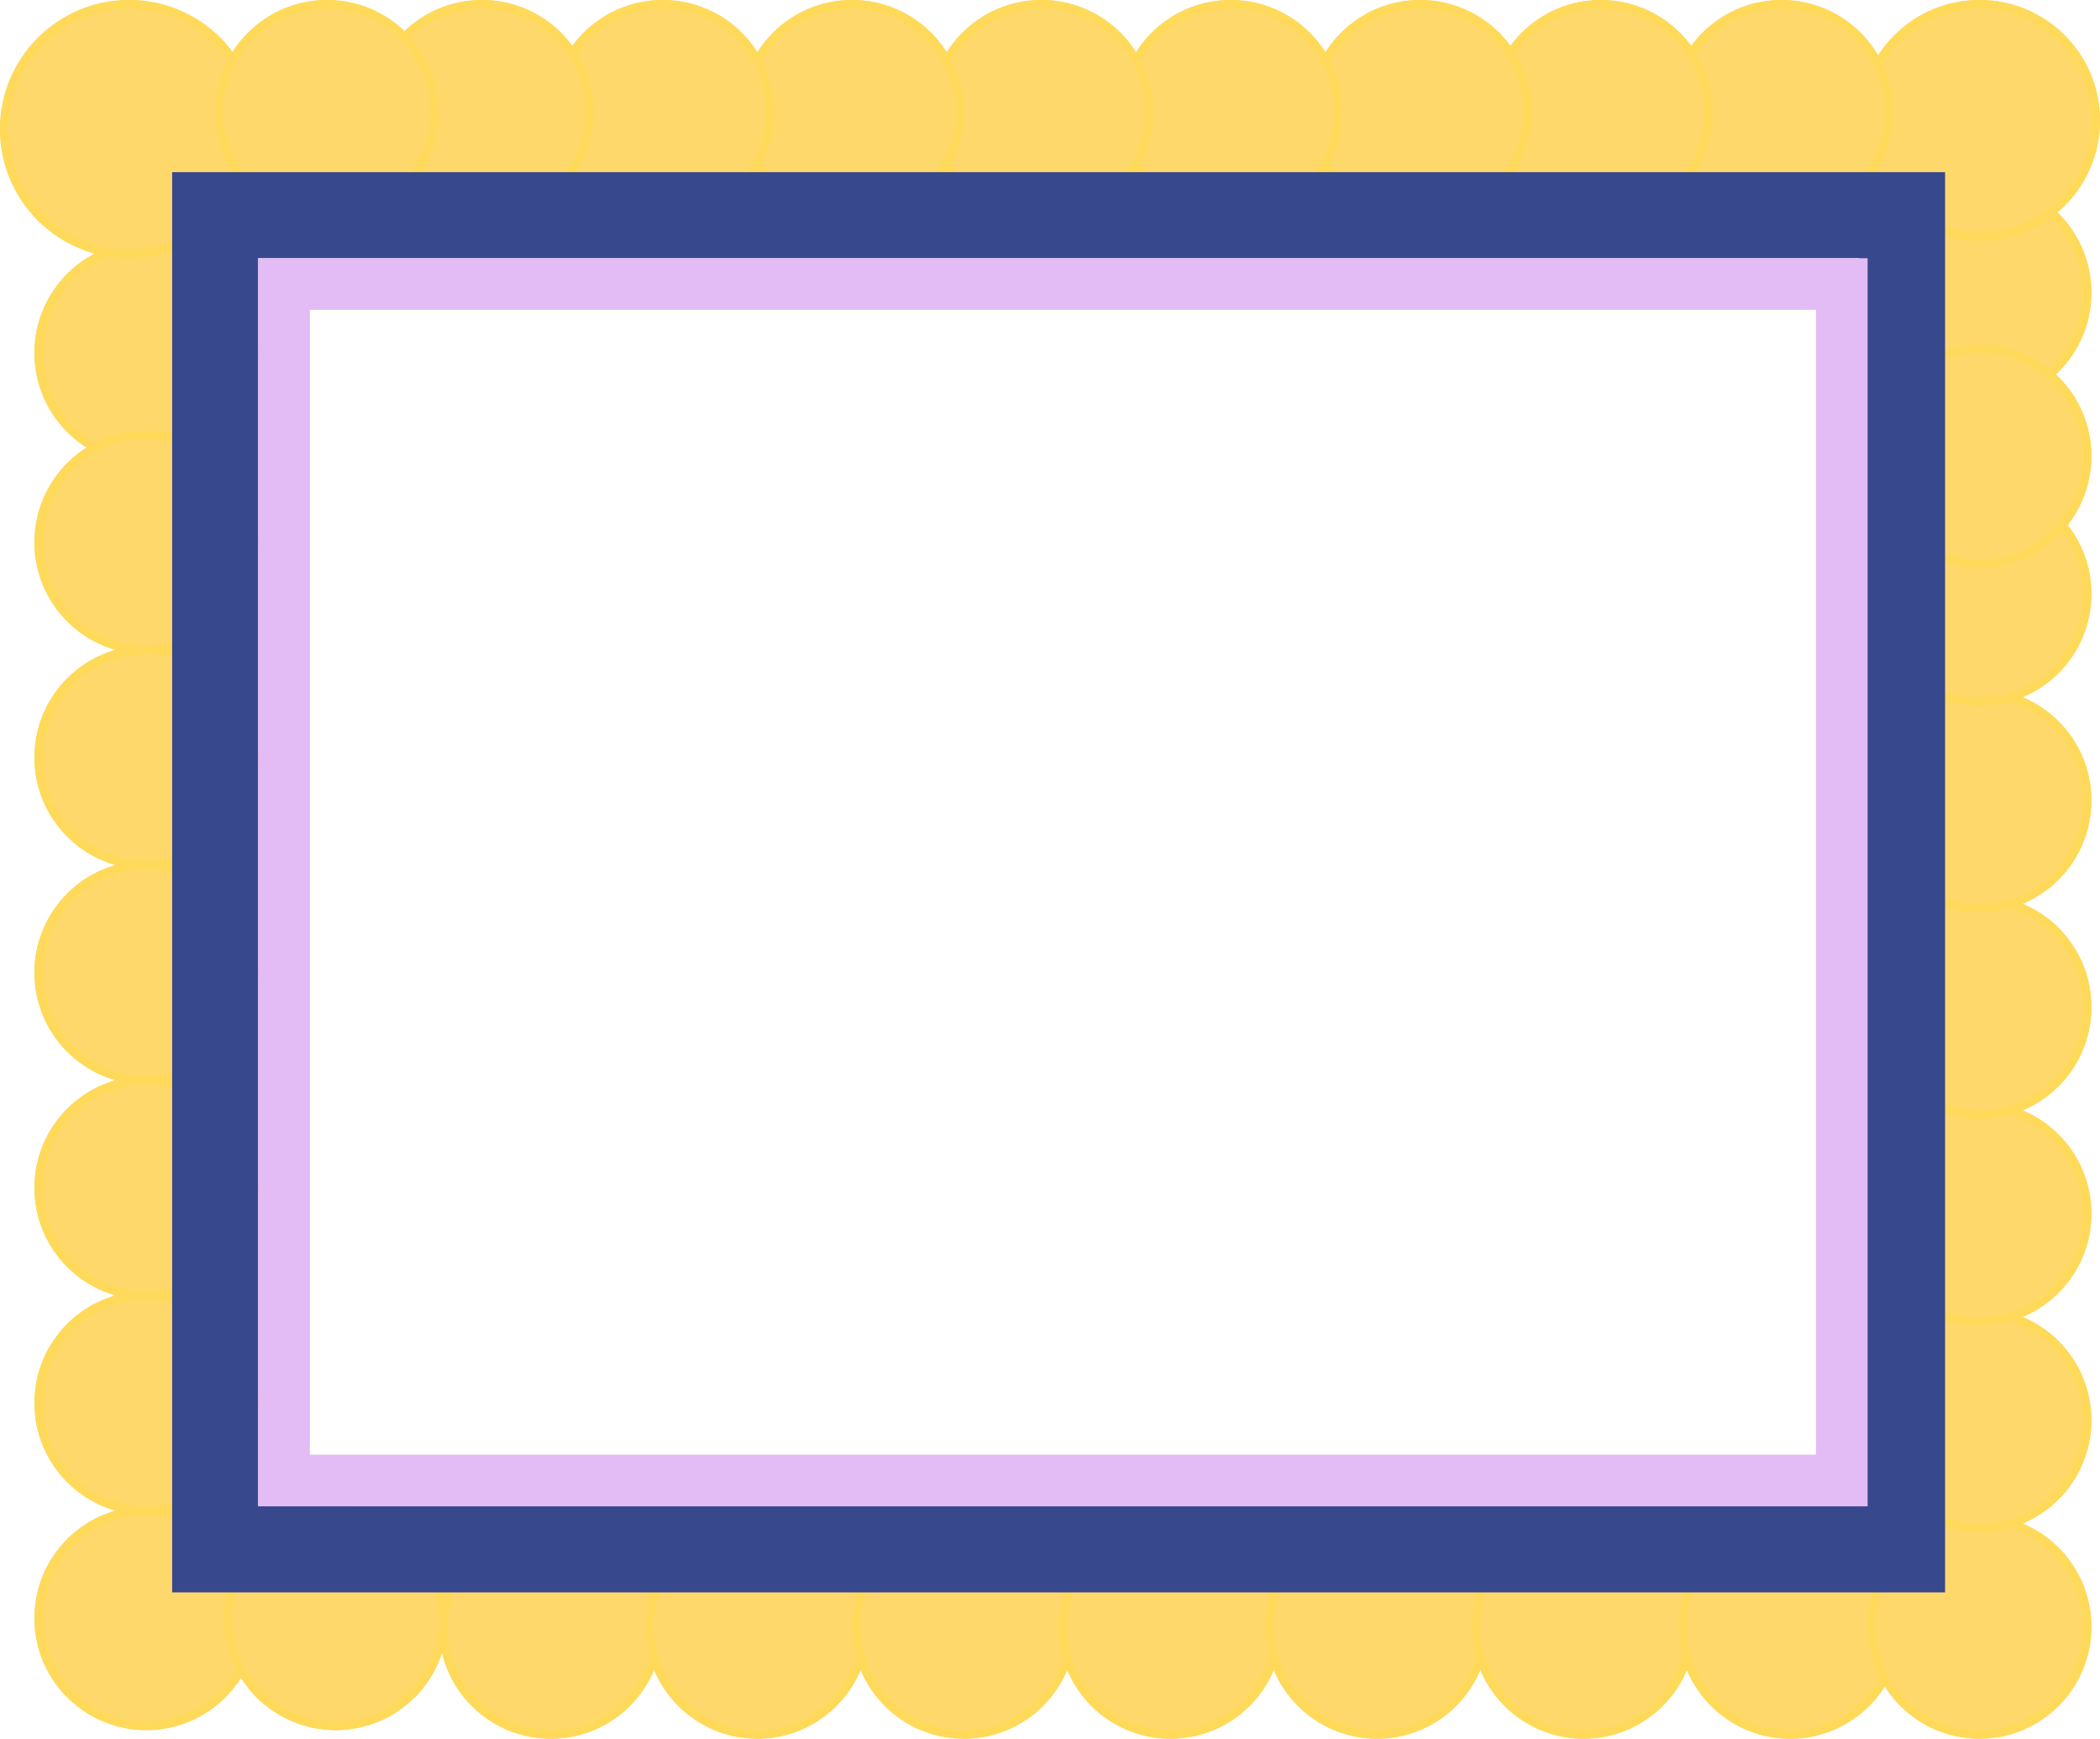 <svg xmlns="http://www.w3.org/2000/svg" width="244" height="202" viewBox="0 0 244 202">
  <g id="Group_7" data-name="Group 7" transform="translate(-663 -654)">
    <g id="Group_3" data-name="Group 3">
      <g id="Ellipse_2" data-name="Ellipse 2" transform="translate(667 682)" fill="#ffd86c" stroke="#ffd959" stroke-width="1">
        <circle cx="13" cy="13" r="13" stroke="none"/>
        <circle cx="13" cy="13" r="12.5" fill="none"/>
      </g>
      <g id="Ellipse_3" data-name="Ellipse 3" transform="translate(667 704)" fill="#ffd86c" stroke="#ffd959" stroke-width="1">
        <circle cx="13" cy="13" r="13" stroke="none"/>
        <circle cx="13" cy="13" r="12.5" fill="none"/>
      </g>
      <g id="Ellipse_4" data-name="Ellipse 4" transform="translate(667 729)" fill="#ffd86c" stroke="#ffd959" stroke-width="1">
        <circle cx="13" cy="13" r="13" stroke="none"/>
        <circle cx="13" cy="13" r="12.5" fill="none"/>
      </g>
      <g id="Ellipse_5" data-name="Ellipse 5" transform="translate(667 754)" fill="#ffd86c" stroke="#ffd959" stroke-width="1">
        <circle cx="13" cy="13" r="13" stroke="none"/>
        <circle cx="13" cy="13" r="12.5" fill="none"/>
      </g>
      <g id="Ellipse_6" data-name="Ellipse 6" transform="translate(667 779)" fill="#ffd86c" stroke="#ffd959" stroke-width="1">
        <circle cx="13" cy="13" r="13" stroke="none"/>
        <circle cx="13" cy="13" r="12.5" fill="none"/>
      </g>
      <g id="Ellipse_7" data-name="Ellipse 7" transform="translate(663 654)" fill="#ffd86c" stroke="#ffd959" stroke-width="1">
        <circle cx="15" cy="15" r="15" stroke="none"/>
        <circle cx="15" cy="15" r="14.5" fill="none"/>
      </g>
      <g id="Ellipse_8" data-name="Ellipse 8" transform="translate(667 804)" fill="#ffd86c" stroke="#ffd959" stroke-width="1">
        <circle cx="13" cy="13" r="13" stroke="none"/>
        <circle cx="13" cy="13" r="12.5" fill="none"/>
      </g>
      <g id="Ellipse_9" data-name="Ellipse 9" transform="translate(667 829)" fill="#ffd86c" stroke="#ffd959" stroke-width="1">
        <circle cx="13" cy="13" r="13" stroke="none"/>
        <circle cx="13" cy="13" r="12.5" fill="none"/>
      </g>
      <g id="Ellipse_10" data-name="Ellipse 10" transform="translate(689 829)" fill="#ffd86c" stroke="#ffd959" stroke-width="1">
        <circle cx="13" cy="13" r="13" stroke="none"/>
        <circle cx="13" cy="13" r="12.5" fill="none"/>
      </g>
      <g id="Ellipse_11" data-name="Ellipse 11" transform="translate(714 830)" fill="#ffd86c" stroke="#ffd959" stroke-width="1">
        <circle cx="13" cy="13" r="13" stroke="none"/>
        <circle cx="13" cy="13" r="12.5" fill="none"/>
      </g>
      <g id="Ellipse_12" data-name="Ellipse 12" transform="translate(738 830)" fill="#ffd86c" stroke="#ffd959" stroke-width="1">
        <circle cx="13" cy="13" r="13" stroke="none"/>
        <circle cx="13" cy="13" r="12.5" fill="none"/>
      </g>
      <g id="Ellipse_13" data-name="Ellipse 13" transform="translate(762 830)" fill="#ffd86c" stroke="#ffd959" stroke-width="1">
        <circle cx="13" cy="13" r="13" stroke="none"/>
        <circle cx="13" cy="13" r="12.5" fill="none"/>
      </g>
      <g id="Ellipse_14" data-name="Ellipse 14" transform="translate(786 830)" fill="#ffd86c" stroke="#ffd959" stroke-width="1">
        <circle cx="13" cy="13" r="13" stroke="none"/>
        <circle cx="13" cy="13" r="12.5" fill="none"/>
      </g>
      <g id="Ellipse_15" data-name="Ellipse 15" transform="translate(810 830)" fill="#ffd86c" stroke="#ffd959" stroke-width="1">
        <circle cx="13" cy="13" r="13" stroke="none"/>
        <circle cx="13" cy="13" r="12.5" fill="none"/>
      </g>
      <g id="Ellipse_16" data-name="Ellipse 16" transform="translate(834 830)" fill="#ffd86c" stroke="#ffd959" stroke-width="1">
        <circle cx="13" cy="13" r="13" stroke="none"/>
        <circle cx="13" cy="13" r="12.5" fill="none"/>
      </g>
      <g id="Ellipse_17" data-name="Ellipse 17" transform="translate(858 830)" fill="#ffd86c" stroke="#ffd959" stroke-width="1">
        <circle cx="13" cy="13" r="13" stroke="none"/>
        <circle cx="13" cy="13" r="12.5" fill="none"/>
      </g>
      <g id="Ellipse_18" data-name="Ellipse 18" transform="translate(880 830)" fill="#ffd86c" stroke="#ffd959" stroke-width="1">
        <circle cx="13" cy="13" r="13" stroke="none"/>
        <circle cx="13" cy="13" r="12.5" fill="none"/>
      </g>
      <g id="Ellipse_19" data-name="Ellipse 19" transform="translate(880 806)" fill="#ffd86c" stroke="#ffd959" stroke-width="1">
        <circle cx="13" cy="13" r="13" stroke="none"/>
        <circle cx="13" cy="13" r="12.5" fill="none"/>
      </g>
      <g id="Ellipse_20" data-name="Ellipse 20" transform="translate(880 782)" fill="#ffd86c" stroke="#ffd959" stroke-width="1">
        <circle cx="13" cy="13" r="13" stroke="none"/>
        <circle cx="13" cy="13" r="12.5" fill="none"/>
      </g>
      <g id="Ellipse_21" data-name="Ellipse 21" transform="translate(880 758)" fill="#ffd86c" stroke="#ffd959" stroke-width="1">
        <circle cx="13" cy="13" r="13" stroke="none"/>
        <circle cx="13" cy="13" r="12.5" fill="none"/>
      </g>
      <g id="Ellipse_22" data-name="Ellipse 22" transform="translate(880 734)" fill="#ffd86c" stroke="#ffd959" stroke-width="1">
        <circle cx="13" cy="13" r="13" stroke="none"/>
        <circle cx="13" cy="13" r="12.5" fill="none"/>
      </g>
      <g id="Ellipse_23" data-name="Ellipse 23" transform="translate(880 710)" fill="#ffd86c" stroke="#ffd959" stroke-width="1">
        <circle cx="13" cy="13" r="13" stroke="none"/>
        <circle cx="13" cy="13" r="12.5" fill="none"/>
      </g>
      <g id="Ellipse_24" data-name="Ellipse 24" transform="translate(880 675)" fill="#ffd86c" stroke="#ffd959" stroke-width="1">
        <circle cx="13" cy="13" r="13" stroke="none"/>
        <circle cx="13" cy="13" r="12.5" fill="none"/>
      </g>
      <g id="Ellipse_25" data-name="Ellipse 25" transform="translate(879 654)" fill="#ffd86c" stroke="#ffd959" stroke-width="1">
        <circle cx="14" cy="14" r="14" stroke="none"/>
        <circle cx="14" cy="14" r="13.5" fill="none"/>
      </g>
      <g id="Ellipse_26" data-name="Ellipse 26" transform="translate(857 654)" fill="#ffd86c" stroke="#ffd959" stroke-width="1">
        <circle cx="13" cy="13" r="13" stroke="none"/>
        <circle cx="13" cy="13" r="12.5" fill="none"/>
      </g>
      <g id="Ellipse_27" data-name="Ellipse 27" transform="translate(880 694)" fill="#ffd86c" stroke="#ffd959" stroke-width="1">
        <circle cx="13" cy="13" r="13" stroke="none"/>
        <circle cx="13" cy="13" r="12.5" fill="none"/>
      </g>
      <g id="Ellipse_28" data-name="Ellipse 28" transform="translate(836 654)" fill="#ffd86c" stroke="#ffd959" stroke-width="1">
        <circle cx="13" cy="13" r="13" stroke="none"/>
        <circle cx="13" cy="13" r="12.5" fill="none"/>
      </g>
      <g id="Ellipse_29" data-name="Ellipse 29" transform="translate(815 654)" fill="#ffd86c" stroke="#ffd959" stroke-width="1">
        <circle cx="13" cy="13" r="13" stroke="none"/>
        <circle cx="13" cy="13" r="12.5" fill="none"/>
      </g>
      <g id="Ellipse_30" data-name="Ellipse 30" transform="translate(793 654)" fill="#ffd86c" stroke="#ffd959" stroke-width="1">
        <circle cx="13" cy="13" r="13" stroke="none"/>
        <circle cx="13" cy="13" r="12.5" fill="none"/>
      </g>
      <g id="Ellipse_31" data-name="Ellipse 31" transform="translate(771 654)" fill="#ffd86c" stroke="#ffd959" stroke-width="1">
        <circle cx="13" cy="13" r="13" stroke="none"/>
        <circle cx="13" cy="13" r="12.5" fill="none"/>
      </g>
      <g id="Ellipse_32" data-name="Ellipse 32" transform="translate(749 654)" fill="#ffd86c" stroke="#ffd959" stroke-width="1">
        <circle cx="13" cy="13" r="13" stroke="none"/>
        <circle cx="13" cy="13" r="12.5" fill="none"/>
      </g>
      <g id="Ellipse_33" data-name="Ellipse 33" transform="translate(727 654)" fill="#ffd86c" stroke="#ffd959" stroke-width="1">
        <circle cx="13" cy="13" r="13" stroke="none"/>
        <circle cx="13" cy="13" r="12.5" fill="none"/>
      </g>
      <g id="Ellipse_34" data-name="Ellipse 34" transform="translate(706 654)" fill="#ffd86c" stroke="#ffd959" stroke-width="1">
        <circle cx="13" cy="13" r="13" stroke="none"/>
        <circle cx="13" cy="13" r="12.5" fill="none"/>
      </g>
      <g id="Ellipse_35" data-name="Ellipse 35" transform="translate(688 654)" fill="#ffd86c" stroke="#ffd959" stroke-width="1">
        <circle cx="13" cy="13" r="13" stroke="none"/>
        <circle cx="13" cy="13" r="12.5" fill="none"/>
      </g>
      <g id="Rectangle_14" data-name="Rectangle 14" transform="translate(683 674)" fill="none" stroke="#38488d" stroke-width="10">
        <rect width="206" height="165" stroke="none"/>
        <rect x="5" y="5" width="196" height="155" fill="none"/>
      </g>
      <g id="Path_5" data-name="Path 5" transform="translate(693 684)" fill="none">
        <path d="M0,0H187V145H0Z" stroke="none"/>
        <path d="M 6 6 L 6 139 L 181 139 L 181 6 L 6 6 M 0 0 L 187 0 L 187 145 L 0 145 L 0 0 Z" stroke="none" fill="#e3bbf5"/>
      </g>
    </g>
  </g>
</svg>
